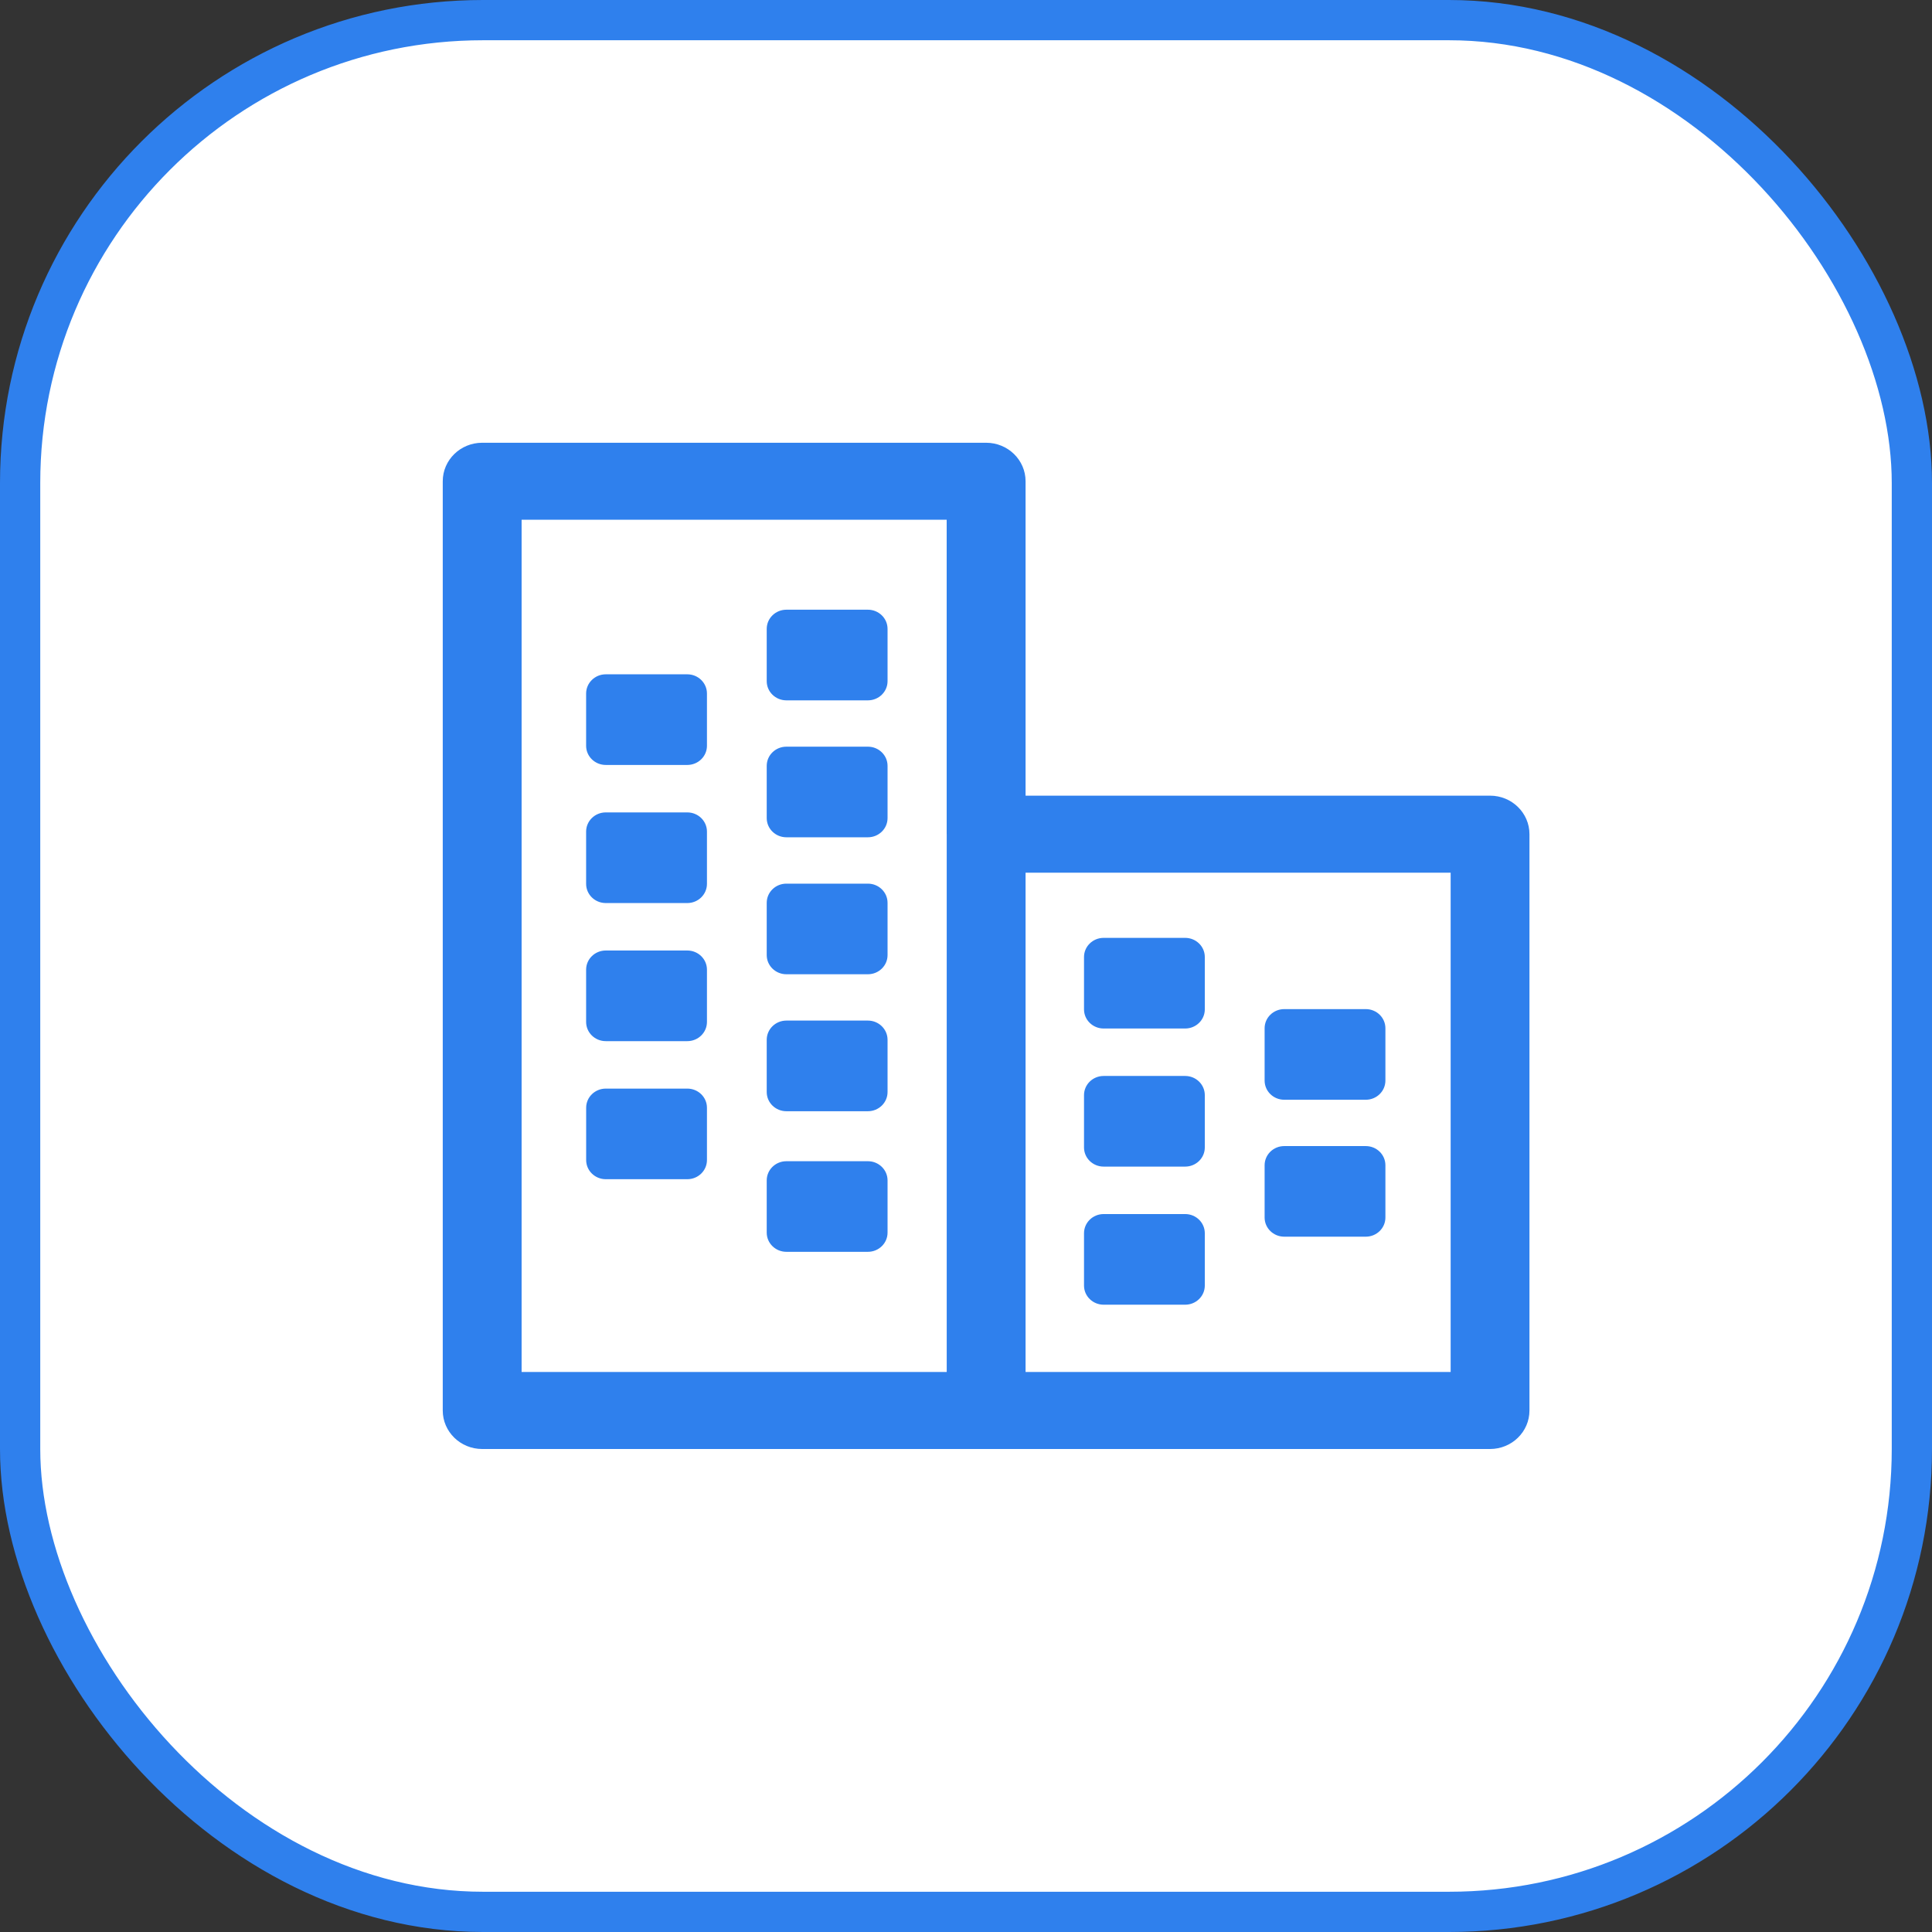 <svg width="48" height="48" viewBox="0 0 48 48" fill="none" xmlns="http://www.w3.org/2000/svg">
<rect x="0" y="0" width="48" height="48" fill="#333333" stroke="none"/>
<rect x="0.5" y="0.5" width="47" height="47" rx="11.5" fill="white" stroke="#2F80ED"/>
<path d="M15.05 19.005H17.076C17.345 19.005 17.564 18.792 17.564 18.529V17.23C17.564 16.967 17.345 16.753 17.076 16.753H15.05C14.781 16.753 14.562 16.967 14.562 17.23V18.529C14.562 18.792 14.781 19.005 15.05 19.005ZM19.537 31.101H21.563C21.832 31.101 22.051 30.888 22.051 30.625V29.326C22.051 29.063 21.832 28.85 21.563 28.85H19.537C19.268 28.85 19.049 29.063 19.049 29.326V30.625C19.049 30.888 19.268 31.101 19.537 31.101ZM15.05 22.436H17.076C17.345 22.436 17.564 22.223 17.564 21.959V20.66C17.564 20.397 17.345 20.184 17.076 20.184H15.05C14.781 20.184 14.562 20.397 14.562 20.66V21.959C14.562 22.223 14.781 22.436 15.05 22.436ZM15.05 25.867H17.076C17.345 25.867 17.564 25.654 17.564 25.39V24.091C17.564 23.828 17.345 23.615 17.076 23.615H15.05C14.781 23.615 14.562 23.828 14.562 24.091V25.39C14.562 25.654 14.781 25.867 15.05 25.867ZM19.537 17.4H21.563C21.832 17.4 22.051 17.187 22.051 16.924V15.624C22.051 15.361 21.832 15.148 21.563 15.148H19.537C19.268 15.148 19.049 15.361 19.049 15.624V16.924C19.049 17.187 19.268 17.4 19.537 17.4ZM19.537 20.802H21.563C21.832 20.802 22.051 20.589 22.051 20.326V19.027C22.051 18.764 21.832 18.551 21.563 18.551H19.537C19.268 18.551 19.049 18.764 19.049 19.027V20.326C19.049 20.589 19.268 20.802 19.537 20.802ZM19.537 24.205H21.563C21.832 24.205 22.051 23.992 22.051 23.729V22.43C22.051 22.167 21.832 21.954 21.563 21.954H19.537C19.268 21.954 19.049 22.167 19.049 22.43V23.729C19.049 23.992 19.268 24.205 19.537 24.205ZM19.537 27.608H21.563C21.832 27.608 22.051 27.395 22.051 27.132V25.833C22.051 25.57 21.832 25.356 21.563 25.356H19.537C19.268 25.356 19.049 25.57 19.049 25.833V27.132C19.049 27.395 19.268 27.608 19.537 27.608ZM27.42 28.984H29.445C29.715 28.984 29.933 28.771 29.933 28.508V27.209C29.933 26.945 29.715 26.732 29.445 26.732H27.42C27.15 26.732 26.932 26.945 26.932 27.209V28.508C26.932 28.771 27.15 28.984 27.42 28.984ZM27.42 32.415H29.445C29.715 32.415 29.933 32.202 29.933 31.939V30.64C29.933 30.376 29.715 30.163 29.445 30.163H27.42C27.15 30.163 26.932 30.376 26.932 30.64V31.939C26.932 32.202 27.15 32.415 27.42 32.415ZM37.02 19.768H25.48V11.957C25.48 11.428 25.041 11 24.5 11H11.98C11.439 11 11 11.428 11 11.957V35.043C11 35.572 11.439 36 11.98 36H37.02C37.561 36 37.999 35.572 37.999 35.043V20.725C37.999 20.197 37.561 19.768 37.02 19.768L37.02 19.768ZM23.521 20.724V34.086H12.959V12.913H23.52V20.725L23.521 20.724ZM36.041 34.086H25.48V21.682H36.041V34.087V34.086ZM27.42 25.553H29.445C29.715 25.553 29.933 25.34 29.933 25.077V23.777C29.933 23.514 29.715 23.301 29.445 23.301H27.42C27.15 23.301 26.932 23.514 26.932 23.777V25.077C26.932 25.34 27.15 25.553 27.42 25.553ZM31.907 27.323H33.932C34.202 27.323 34.42 27.11 34.42 26.846V25.547C34.42 25.284 34.202 25.071 33.932 25.071H31.907C31.637 25.071 31.419 25.284 31.419 25.547V26.846C31.419 27.11 31.637 27.323 31.907 27.323ZM31.907 30.725H33.932C34.202 30.725 34.42 30.512 34.42 30.249V28.95C34.42 28.687 34.202 28.474 33.932 28.474H31.907C31.637 28.474 31.419 28.687 31.419 28.95V30.249C31.419 30.512 31.637 30.725 31.907 30.725ZM15.051 29.297H17.076C17.346 29.297 17.564 29.084 17.564 28.821V27.522C17.564 27.259 17.346 27.046 17.076 27.046H15.051C14.781 27.046 14.563 27.259 14.563 27.522V28.821C14.563 29.084 14.781 29.297 15.051 29.297Z" fill="#2F80ED"/>
</svg>
